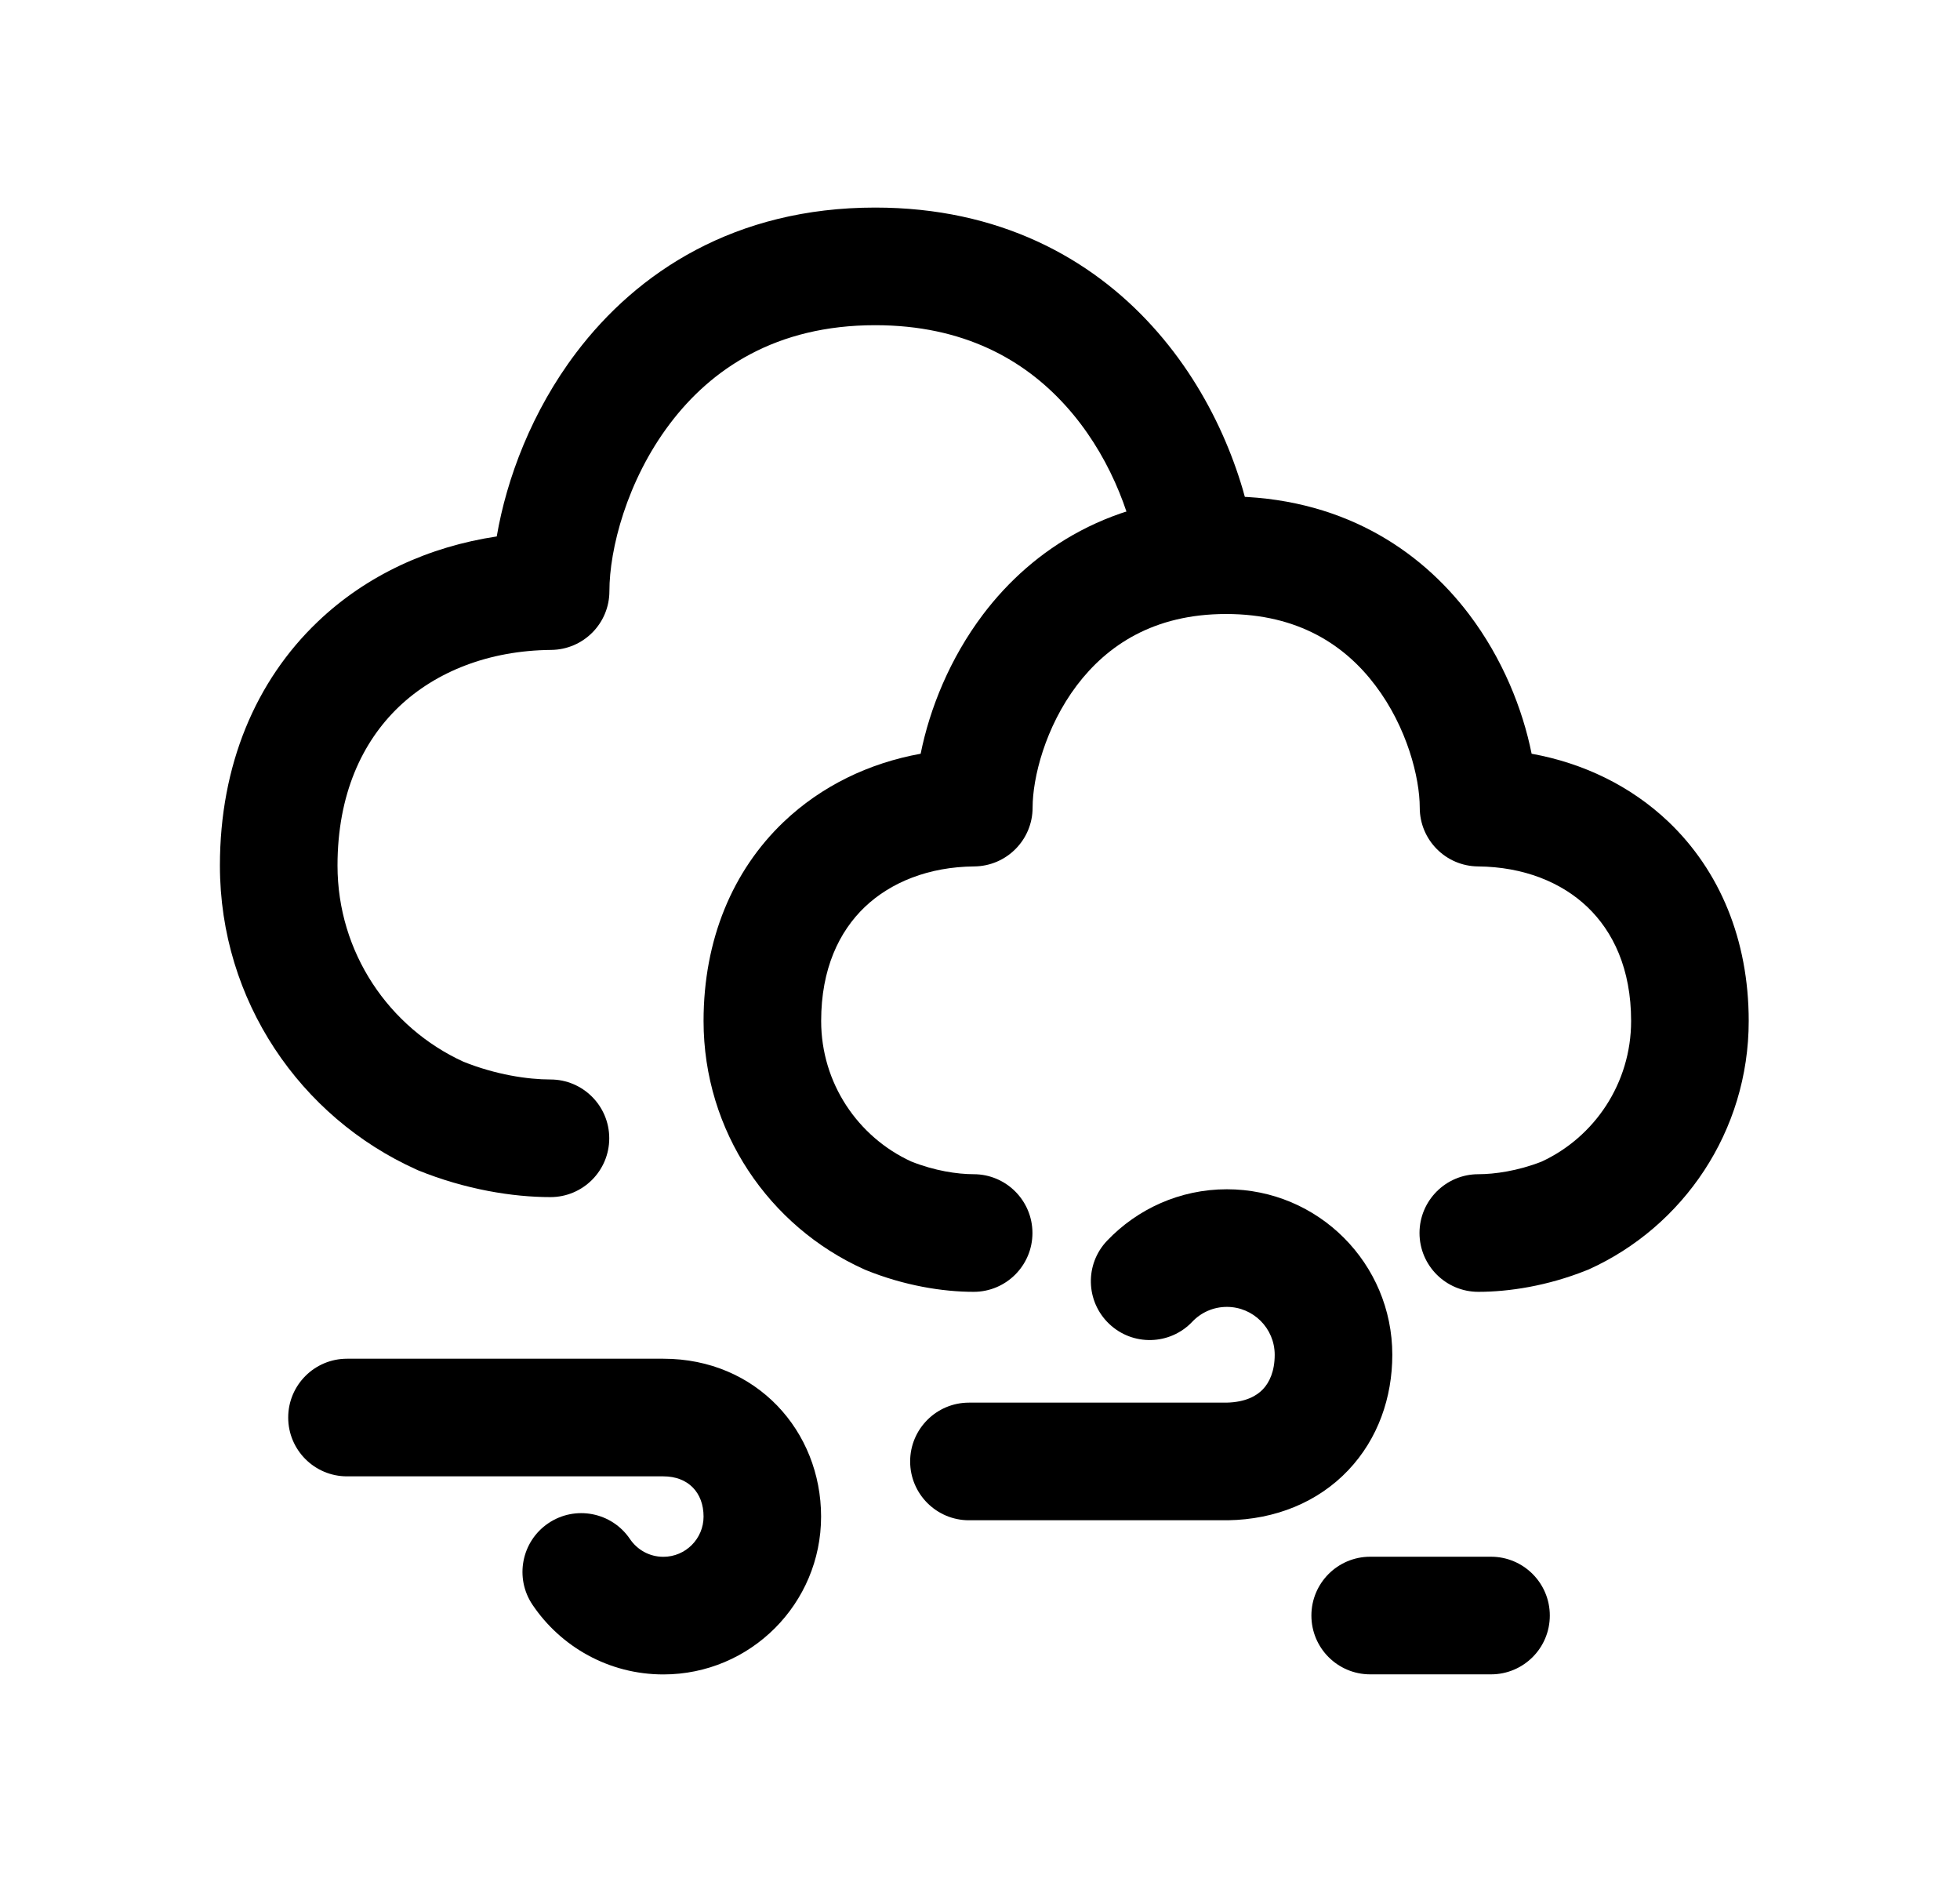 <svg width="25" height="24" viewBox="0 0 25 24" fill="none" xmlns="http://www.w3.org/2000/svg">
<path fill-rule="evenodd" clip-rule="evenodd" d="M12.54 7.834C13.173 6.998 14.19 6.33 15.639 6.33C17.089 6.33 18.105 6.998 18.738 7.834C19.165 8.398 19.421 9.039 19.536 9.612C20.194 9.731 20.801 10.022 21.284 10.482C21.933 11.102 22.305 11.981 22.305 13.02C22.305 14.427 21.47 15.643 20.265 16.188C20.255 16.192 20.245 16.196 20.235 16.2C19.738 16.399 19.245 16.474 18.856 16.474C18.442 16.474 18.106 16.138 18.106 15.724C18.106 15.31 18.442 14.974 18.856 14.974C19.064 14.974 19.36 14.932 19.662 14.814C20.337 14.502 20.805 13.815 20.805 13.02C20.805 12.353 20.574 11.879 20.248 11.567C19.916 11.25 19.432 11.054 18.852 11.049C18.44 11.045 18.109 10.71 18.109 10.299C18.109 9.92 17.948 9.275 17.542 8.74C17.16 8.234 16.567 7.83 15.639 7.83C14.712 7.83 14.119 8.234 13.736 8.739C13.331 9.275 13.171 9.92 13.171 10.299C13.171 10.71 12.839 11.045 12.427 11.049C11.847 11.054 11.363 11.25 11.03 11.567C10.704 11.879 10.474 12.353 10.474 13.02C10.474 13.813 10.943 14.499 11.621 14.811C11.92 14.931 12.214 14.974 12.419 14.974C12.833 14.974 13.169 15.31 13.169 15.724C13.169 16.138 12.833 16.474 12.419 16.474C12.025 16.474 11.533 16.395 11.043 16.196C11.034 16.192 11.025 16.188 11.016 16.184C9.814 15.641 8.974 14.429 8.974 13.02C8.974 11.981 9.346 11.101 9.995 10.482C10.478 10.022 11.085 9.731 11.743 9.612C11.858 9.039 12.114 8.398 12.54 7.834Z" fill="black"/>
<path fill-rule="evenodd" clip-rule="evenodd" d="M7.349 4.498C8.127 3.47 9.374 2.647 11.163 2.647C12.744 2.647 13.908 3.289 14.698 4.16C15.47 5.01 15.869 6.058 16.002 6.904C16.066 7.313 15.786 7.697 15.377 7.761C14.968 7.825 14.584 7.546 14.52 7.137C14.424 6.528 14.13 5.765 13.587 5.168C13.063 4.59 12.293 4.147 11.163 4.147C9.896 4.147 9.072 4.706 8.545 5.403C7.994 6.131 7.773 7.006 7.773 7.538C7.773 7.95 7.442 8.284 7.03 8.288C6.236 8.295 5.56 8.564 5.087 9.014C4.622 9.459 4.305 10.127 4.305 11.038C4.305 12.147 4.962 13.105 5.91 13.539C6.323 13.705 6.731 13.766 7.021 13.766C7.435 13.766 7.771 14.102 7.771 14.516C7.771 14.93 7.435 15.266 7.021 15.266C6.541 15.266 5.936 15.169 5.332 14.924C5.323 14.92 5.314 14.916 5.306 14.912C3.833 14.247 2.805 12.763 2.805 11.038C2.805 9.755 3.263 8.682 4.052 7.929C4.674 7.335 5.471 6.971 6.336 6.841C6.462 6.102 6.784 5.244 7.349 4.498Z" fill="black"/>
<path fill-rule="evenodd" clip-rule="evenodd" d="M3.676 18.077C3.676 17.663 4.012 17.327 4.426 17.327H8.461C9.651 17.327 10.473 18.251 10.473 19.34C10.473 20.451 9.573 21.353 8.461 21.353C7.766 21.353 7.153 21 6.793 20.466C6.561 20.123 6.651 19.657 6.994 19.425C7.337 19.193 7.803 19.283 8.035 19.626C8.129 19.765 8.285 19.853 8.461 19.853C8.744 19.853 8.974 19.623 8.974 19.34C8.974 19.034 8.778 18.827 8.461 18.827H4.426C4.012 18.827 3.676 18.491 3.676 18.077Z" fill="black"/>
<path fill-rule="evenodd" clip-rule="evenodd" d="M16.727 20.602C16.727 20.188 17.063 19.852 17.477 19.852H19.018C19.432 19.852 19.768 20.188 19.768 20.602C19.768 21.017 19.432 21.352 19.018 21.352H17.477C17.063 21.352 16.727 21.017 16.727 20.602Z" fill="black"/>
<path fill-rule="evenodd" clip-rule="evenodd" d="M15.649 16.666C15.475 16.666 15.319 16.738 15.207 16.856C14.922 17.156 14.447 17.168 14.147 16.882C13.847 16.596 13.835 16.122 14.121 15.822C14.505 15.419 15.048 15.166 15.649 15.166C16.815 15.166 17.759 16.112 17.759 17.277C17.759 17.819 17.578 18.348 17.196 18.75C16.81 19.156 16.27 19.377 15.662 19.387L15.649 19.387V19.387H12.359C11.945 19.387 11.609 19.051 11.609 18.637C11.609 18.223 11.945 17.887 12.359 17.887H15.642C15.892 17.882 16.031 17.798 16.109 17.716C16.192 17.629 16.259 17.486 16.259 17.277C16.259 16.94 15.986 16.666 15.649 16.666Z" fill="black"/>
</svg>